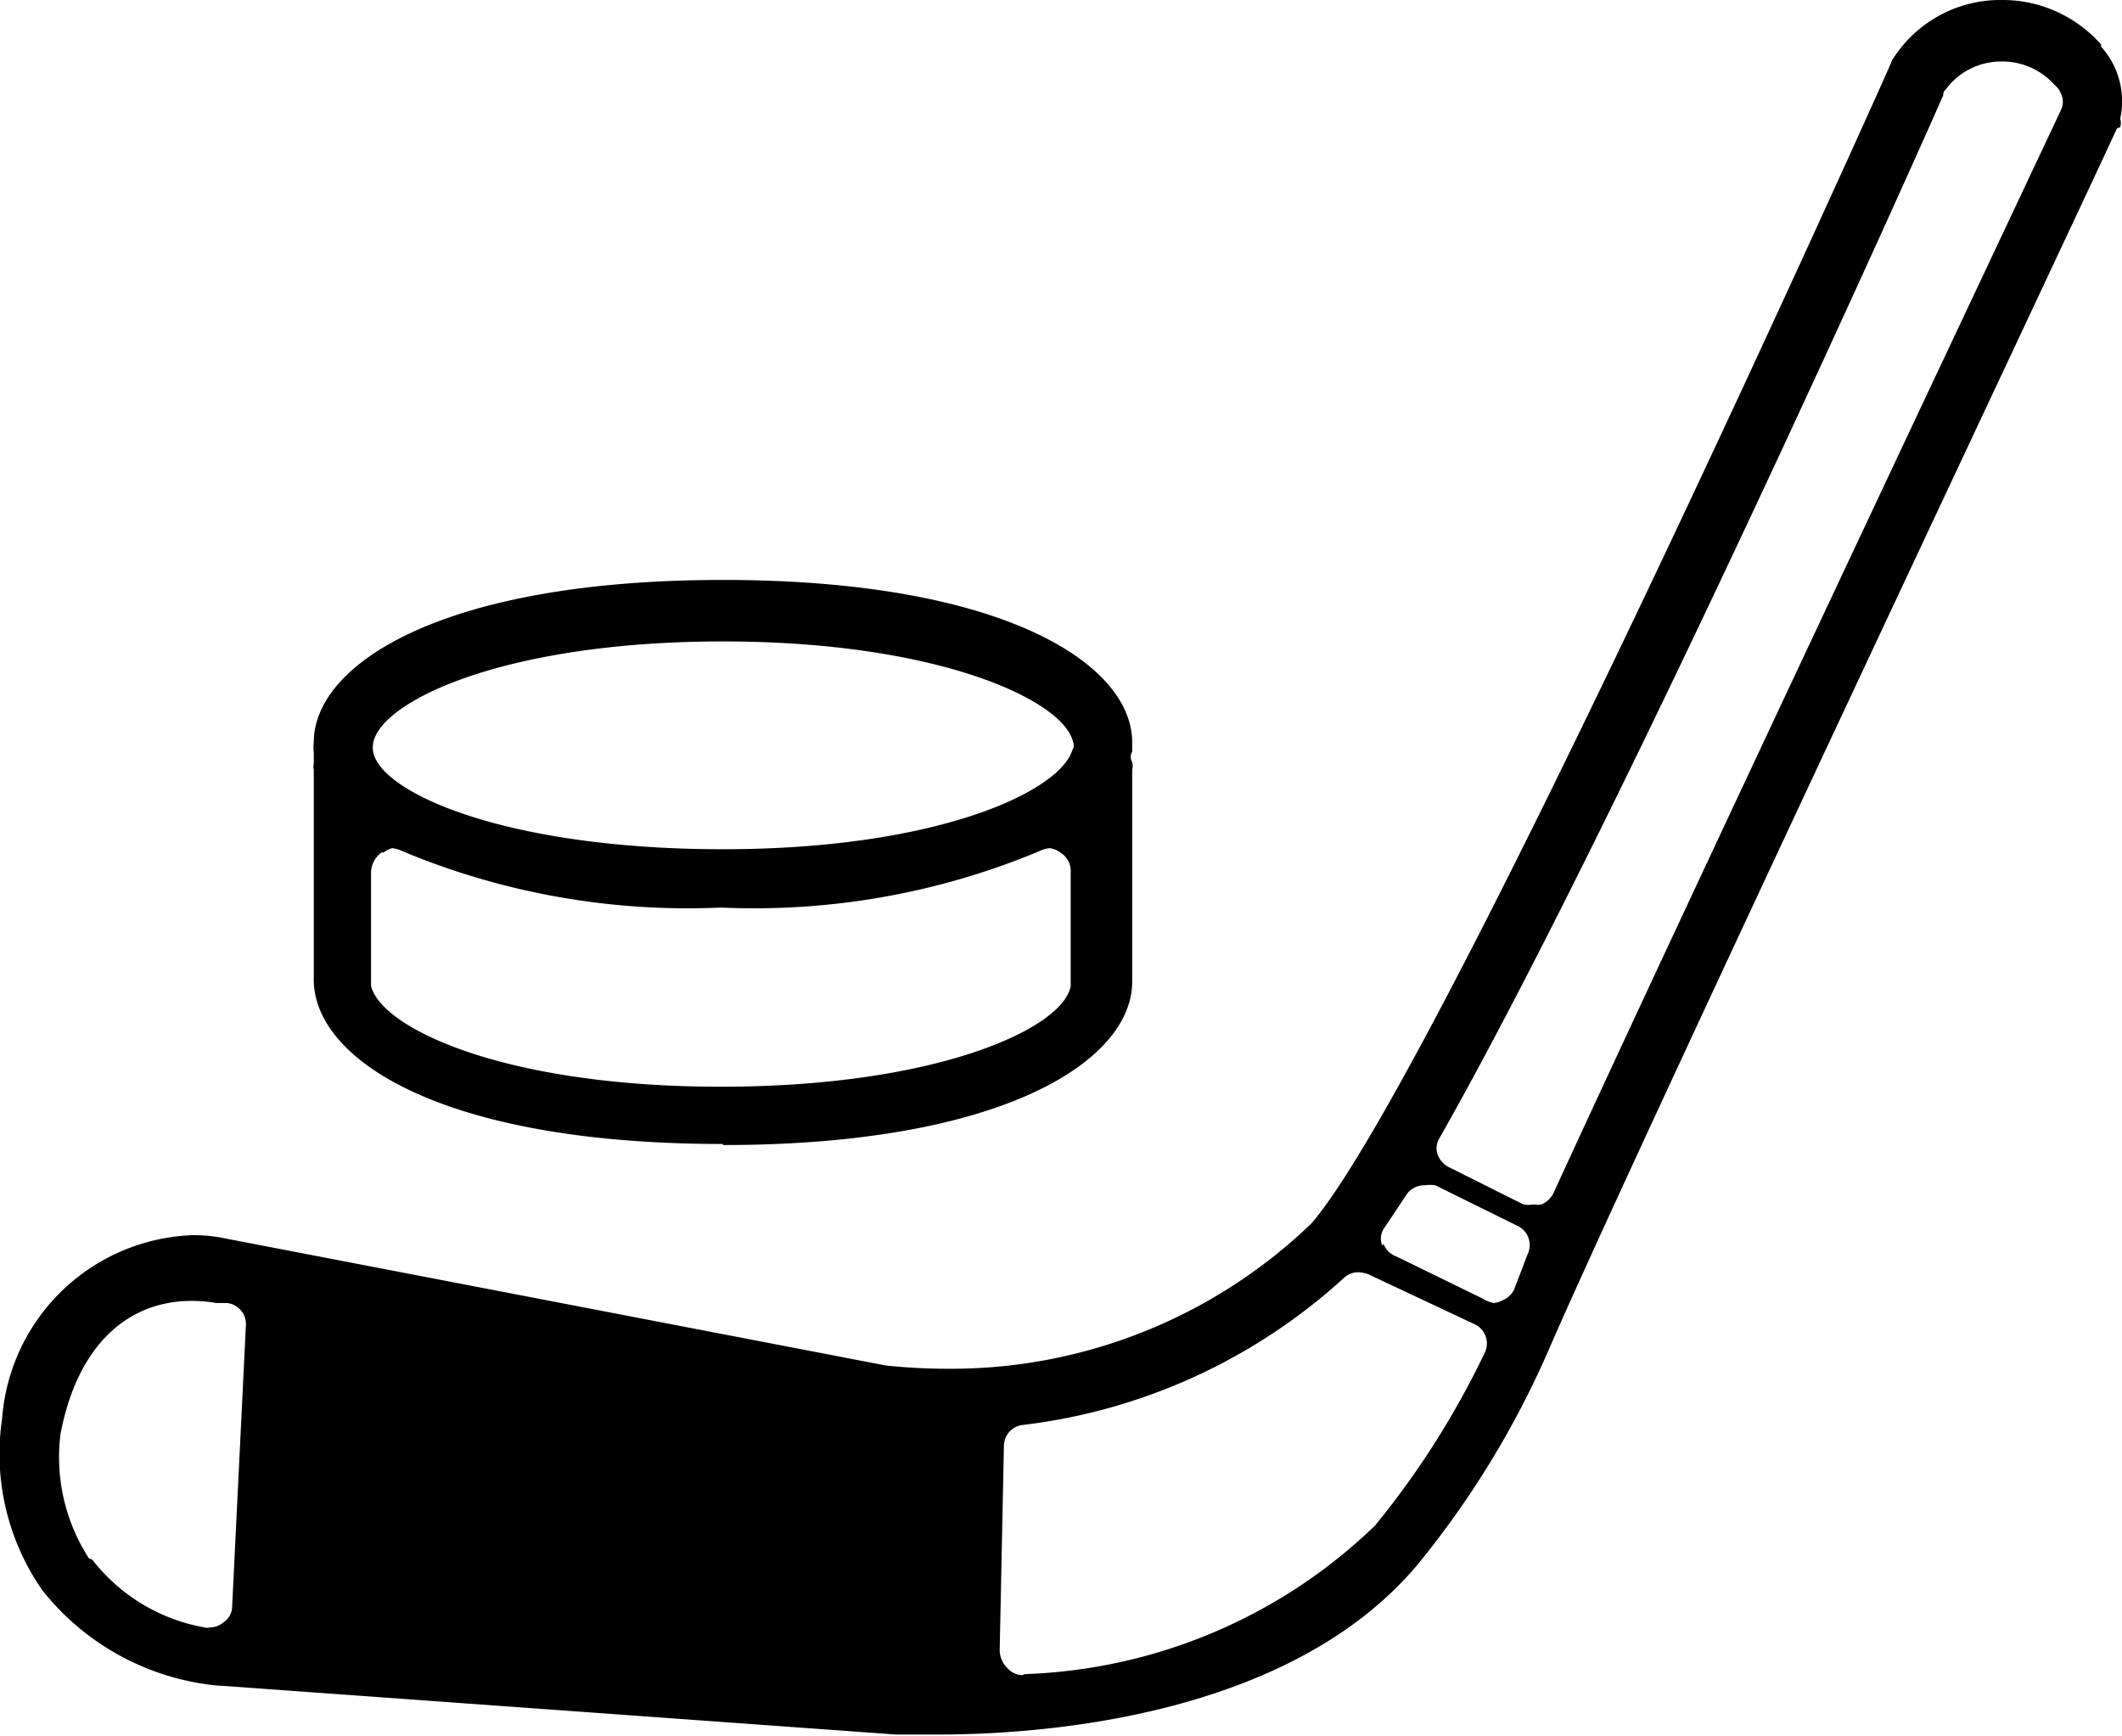 <svg xmlns="http://www.w3.org/2000/svg" viewBox="0 0 20.017 16.37">
  <path d="M6.82 10.8c2.65 0 3.86-.8 3.86-1.54v-2a.13.13 0 0 0 0-.07.1.1 0 0 1 0-.1V7c0-.73-1.2-1.53-3.86-1.53S2.96 6.27 2.96 7a.4.4 0 0 0 0 .1v.1a.13.13 0 0 0 0 .06v1.98c0 .75 1.2 1.55 3.86 1.55zm-3.2-2.76A.2.2 0 0 1 3.7 8a.3.3 0 0 1 .1.03 6.98 6.98 0 0 0 3 .53 6.98 6.98 0 0 0 3-.53.3.3 0 0 1 .1-.03.2.2 0 0 1 .1.04.2.2 0 0 1 .1.18V9.3c-.07.4-1.26.95-3.3.95S3.6 9.7 3.5 9.3V8.24a.24.24 0 0 1 .1-.2zm6.5-.98c-.1.4-1.27.95-3.3.95-2.04 0-3.23-.53-3.3-.92a.22.22 0 0 1 0-.08c.07-.4 1.25-.96 3.3-.96 2.02 0 3.2.55 3.3.94a.1.1 0 0 1 0 .08zm9.7-6.64a1.24 1.24 0 0 0-.94-.42 1.2 1.2 0 0 0-1.02.55.08.08 0 0 0-.02.04c-.04.1-4.3 9.6-5.47 10.95a4.9 4.9 0 0 1-3.44 1.37q-.27 0-.57-.03l-6.24-1.2a1.45 1.45 0 0 0-.3-.03 1.87 1.87 0 0 0-1.8 1.73A2.25 2.25 0 0 0 .4 15a2.4 2.4 0 0 0 1.67.9h.02l6.36.46h.4c.94 0 3.3-.15 4.52-1.6a8.66 8.66 0 0 0 1.24-2.03c.72-1.67 4.9-10.52 5.36-11.52L20 1.2a.14.14 0 0 0 0-.08.77.77 0 0 0-.18-.68zM9.64 15.8a.2.2 0 0 1-.14-.07.24.24 0 0 1-.07-.16l.04-1.93a.2.2 0 0 1 .18-.2 5.45 5.45 0 0 0 3.02-1.38.2.2 0 0 1 .14-.06.3.3 0 0 1 .1.02l1 .47a.2.2 0 0 1 .1.26 8.06 8.06 0 0 1-1.04 1.64 5 5 0 0 1-3.3 1.4zm3.4-4.05a.17.17 0 0 1 .02-.17l.2-.3a.2.2 0 0 1 .18-.1.3.3 0 0 1 .1 0l.77.38a.2.2 0 0 1 .1.27l-.13.34a.22.22 0 0 1-.12.1.17.17 0 0 1-.07.02.3.3 0 0 1-.1-.04l-.82-.4a.2.2 0 0 1-.12-.12zm.63-.74a.22.22 0 0 1-.1-.1.18.18 0 0 1 0-.16c1.65-2.9 4.45-9.14 4.76-9.85 0 0 0-.04.02-.05a.65.65 0 0 1 .53-.27.66.66 0 0 1 .5.22.2.2 0 0 1 .06.08.18.18 0 0 1 0 .16c-.8 1.7-3.53 7.48-4.78 10.2a.22.22 0 0 1-.12.12.17.17 0 0 1-.07 0 .3.3 0 0 1-.1 0zM.84 14.7a1.76 1.76 0 0 1-.27-1.17c.15-.8.6-1.26 1.24-1.26a1.36 1.36 0 0 1 .23.02h.1a.2.2 0 0 1 .18.2l-.13 2.66a.18.18 0 0 1-.08.15.2.2 0 0 1-.13.05.1.1 0 0 1-.05 0 1.72 1.72 0 0 1-1.06-.64z"/>
</svg>
